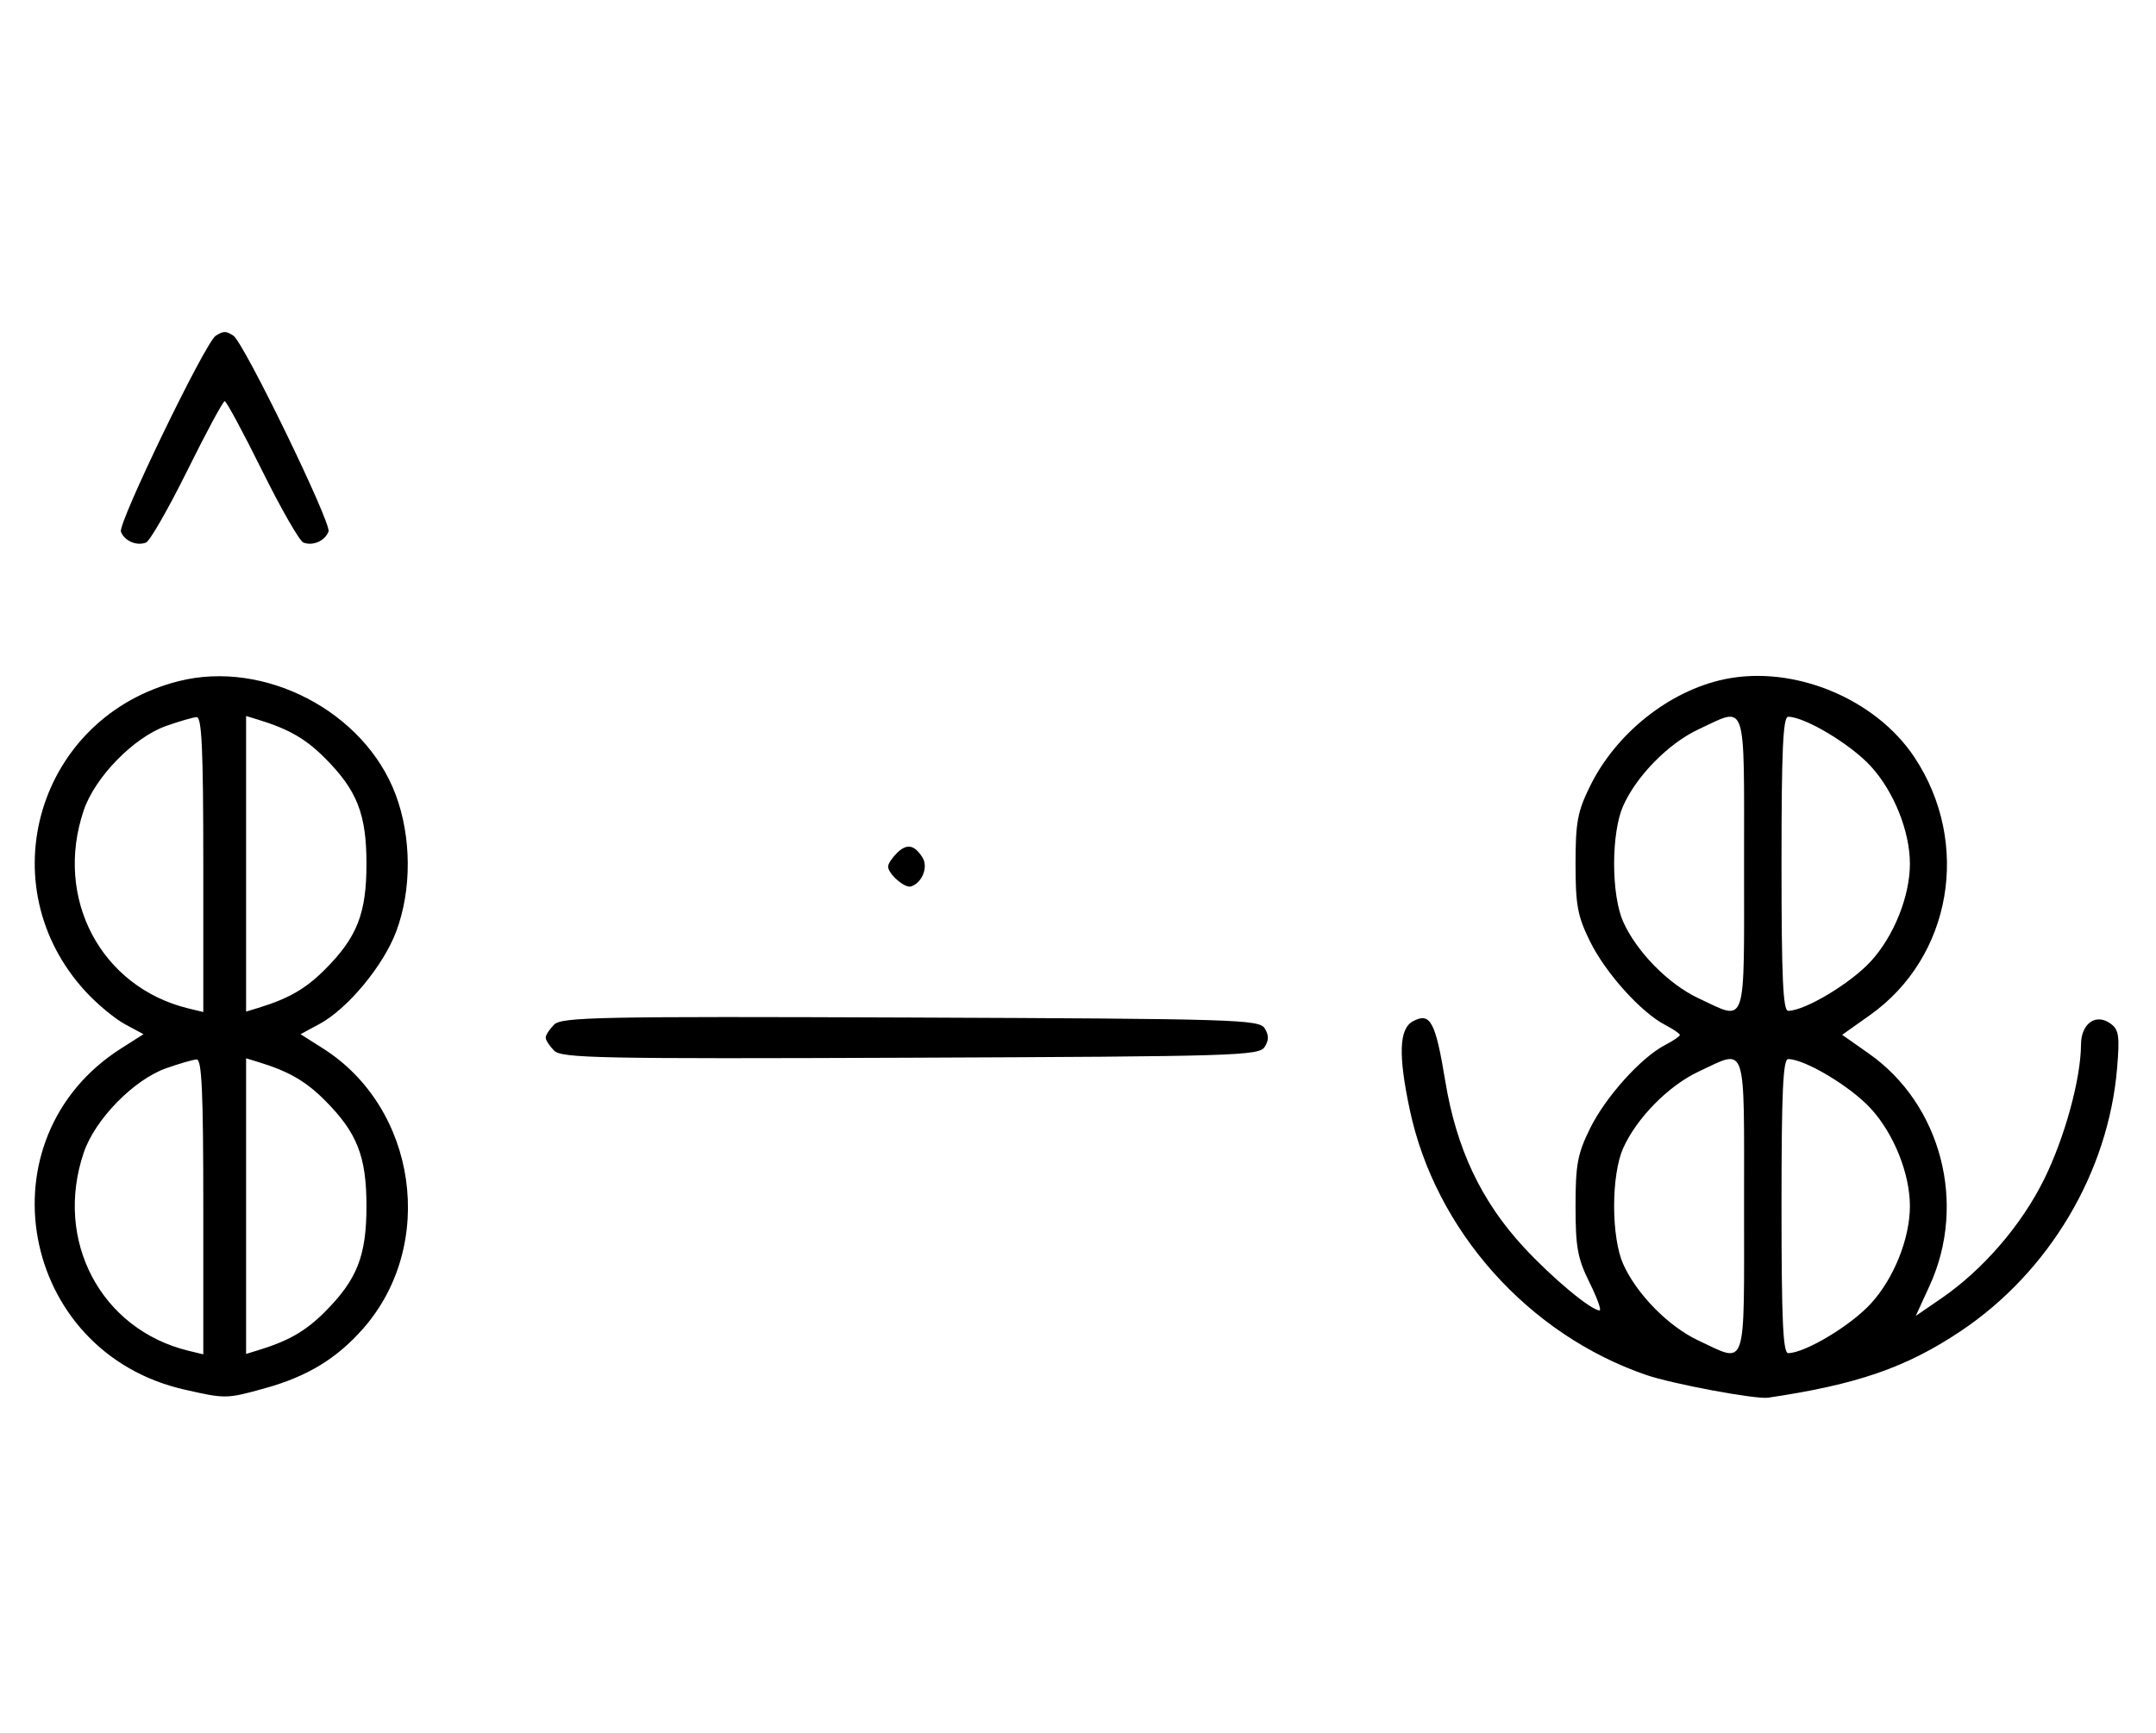 <svg xmlns="http://www.w3.org/2000/svg" width="403" height="324" viewBox="0 0 403 324" version="1.1">
	<path d="M 40.316 62.784 C 38.369 64.022, 22.007 97.855, 22.604 99.410 C 23.269 101.144, 25.524 102.120, 27.295 101.440 C 28.007 101.167, 31.480 95.106, 35.014 87.972 C 38.547 80.837, 41.691 75, 42 75 C 42.309 75, 45.453 80.837, 48.986 87.972 C 52.520 95.106, 55.993 101.167, 56.705 101.440 C 58.487 102.124, 60.732 101.141, 61.407 99.381 C 61.997 97.844, 45.582 64.037, 43.628 62.765 C 42.214 61.845, 41.789 61.847, 40.316 62.784 M 33.384 127.357 C 7.081 134.021, -2.325 165.504, 16.036 185.423 C 18.177 187.746, 21.481 190.482, 23.377 191.503 L 26.824 193.360 22.662 196.005 C -3.771 212.801, 3.613 252.777, 34.446 259.798 C 42.161 261.555, 42.345 261.552, 49.500 259.564 C 57.448 257.355, 62.923 254.031, 67.868 248.413 C 81.637 232.770, 77.979 207.187, 60.376 196.024 L 56.176 193.360 59.683 191.471 C 64.957 188.631, 71.626 180.611, 74.043 174.202 C 76.983 166.405, 76.941 156.485, 73.934 148.507 C 68.097 133.023, 49.437 123.290, 33.384 127.357 M 322.355 126.992 C 312.044 129.150, 302.073 137.080, 297.205 146.993 C 294.873 151.740, 294.500 153.743, 294.500 161.500 C 294.500 169.257, 294.873 171.260, 297.205 176.007 C 300.096 181.894, 306.750 189.294, 311.250 191.626 C 312.762 192.410, 314 193.253, 314 193.500 C 314 193.747, 312.762 194.590, 311.250 195.374 C 306.750 197.706, 300.096 205.106, 297.205 210.993 C 294.873 215.740, 294.500 217.742, 294.500 225.502 C 294.500 233.181, 294.882 235.276, 297.097 239.752 C 298.525 242.639, 299.381 245, 298.997 245 C 297.410 245, 290.127 238.929, 284.807 233.170 C 276.868 224.578, 272.231 214.764, 270.158 202.168 C 268.316 190.975, 267.360 189.202, 264.107 190.943 C 261.517 192.329, 261.340 197.223, 263.511 207.471 C 268.287 230.017, 285.620 249.472, 307.698 257.068 C 312.590 258.751, 328.198 261.663, 330.500 261.322 C 347.135 258.858, 356.312 255.686, 366.484 248.882 C 383.027 237.818, 394.092 219.214, 395.727 199.719 C 396.231 193.701, 396.060 192.517, 394.519 191.390 C 391.778 189.386, 389.004 191.337, 388.983 195.285 C 388.948 201.715, 385.947 212.680, 382.082 220.500 C 377.824 229.114, 370.631 237.434, 362.799 242.805 L 358.097 246.029 360.693 240.359 C 367.702 225.049, 362.840 206.480, 349.335 196.987 L 344.338 193.475 349.544 189.783 C 364.814 178.956, 368.488 157.648, 357.853 141.592 C 350.564 130.587, 335.258 124.292, 322.355 126.992 M 31.054 135.728 C 25.018 137.859, 17.781 145.260, 15.667 151.463 C 10.058 167.925, 18.847 184.571, 35.250 188.550 L 38 189.217 38 161.608 C 38 140.146, 37.722 134.018, 36.750 134.079 C 36.063 134.122, 33.499 134.864, 31.054 135.728 M 46 161.500 L 46 189.135 48.250 188.448 C 53.937 186.711, 57.111 184.889, 60.696 181.304 C 66.750 175.250, 68.500 170.809, 68.500 161.500 C 68.500 152.191, 66.750 147.750, 60.696 141.696 C 57.111 138.111, 53.937 136.289, 48.250 134.552 L 46 133.865 46 161.500 M 317.500 136.353 C 311.873 138.979, 305.871 145.089, 303.378 150.728 C 302.340 153.077, 301.711 157.141, 301.711 161.500 C 301.711 165.859, 302.340 169.923, 303.378 172.272 C 305.871 177.911, 311.873 184.021, 317.500 186.647 C 326.618 190.902, 326 192.730, 326 161.500 C 326 130.270, 326.618 132.098, 317.500 136.353 M 333 161.500 C 333 182.839, 333.280 188.998, 334.250 188.990 C 337.395 188.966, 345.891 183.877, 349.683 179.746 C 353.999 175.045, 357 167.561, 357 161.500 C 357 155.439, 353.999 147.955, 349.683 143.254 C 345.891 139.123, 337.395 134.034, 334.250 134.010 C 333.280 134.002, 333 140.161, 333 161.500 M 167.616 159.527 C 166.727 160.416, 166 161.529, 166 162 C 166 163.389, 169.140 166.120, 170.295 165.735 C 172.395 165.035, 173.549 162.094, 172.423 160.310 C 170.905 157.902, 169.474 157.669, 167.616 159.527 M 103.579 191.564 C 102.710 192.432, 102 193.529, 102 194 C 102 194.471, 102.710 195.568, 103.579 196.436 C 104.990 197.847, 112.058 197.987, 170.220 197.757 C 230.934 197.517, 235.356 197.383, 236.386 195.750 C 237.191 194.474, 237.191 193.526, 236.386 192.250 C 235.356 190.617, 230.934 190.483, 170.220 190.243 C 112.058 190.013, 104.990 190.153, 103.579 191.564 M 31.054 199.728 C 25.018 201.859, 17.781 209.260, 15.667 215.463 C 10.058 231.925, 18.847 248.571, 35.250 252.550 L 38 253.217 38 225.608 C 38 204.146, 37.722 198.018, 36.750 198.079 C 36.063 198.122, 33.499 198.864, 31.054 199.728 M 46 225.500 L 46 253.135 48.250 252.448 C 53.937 250.711, 57.111 248.889, 60.696 245.304 C 66.750 239.250, 68.500 234.809, 68.500 225.500 C 68.500 216.191, 66.750 211.750, 60.696 205.696 C 57.111 202.111, 53.937 200.289, 48.250 198.552 L 46 197.865 46 225.500 M 317.500 200.353 C 311.873 202.979, 305.871 209.089, 303.378 214.728 C 302.340 217.077, 301.711 221.141, 301.711 225.500 C 301.711 229.859, 302.340 233.923, 303.378 236.272 C 305.871 241.911, 311.873 248.021, 317.500 250.647 C 326.618 254.902, 326 256.730, 326 225.500 C 326 194.270, 326.618 196.098, 317.500 200.353 M 333 225.500 C 333 246.839, 333.280 252.998, 334.250 252.990 C 337.395 252.966, 345.891 247.877, 349.683 243.746 C 353.999 239.045, 357 231.561, 357 225.500 C 357 219.439, 353.999 211.955, 349.683 207.254 C 345.891 203.123, 337.395 198.034, 334.250 198.010 C 333.280 198.002, 333 204.161, 333 225.500 " stroke="none" fill="black" fill-rule="evenodd"/>
</svg>